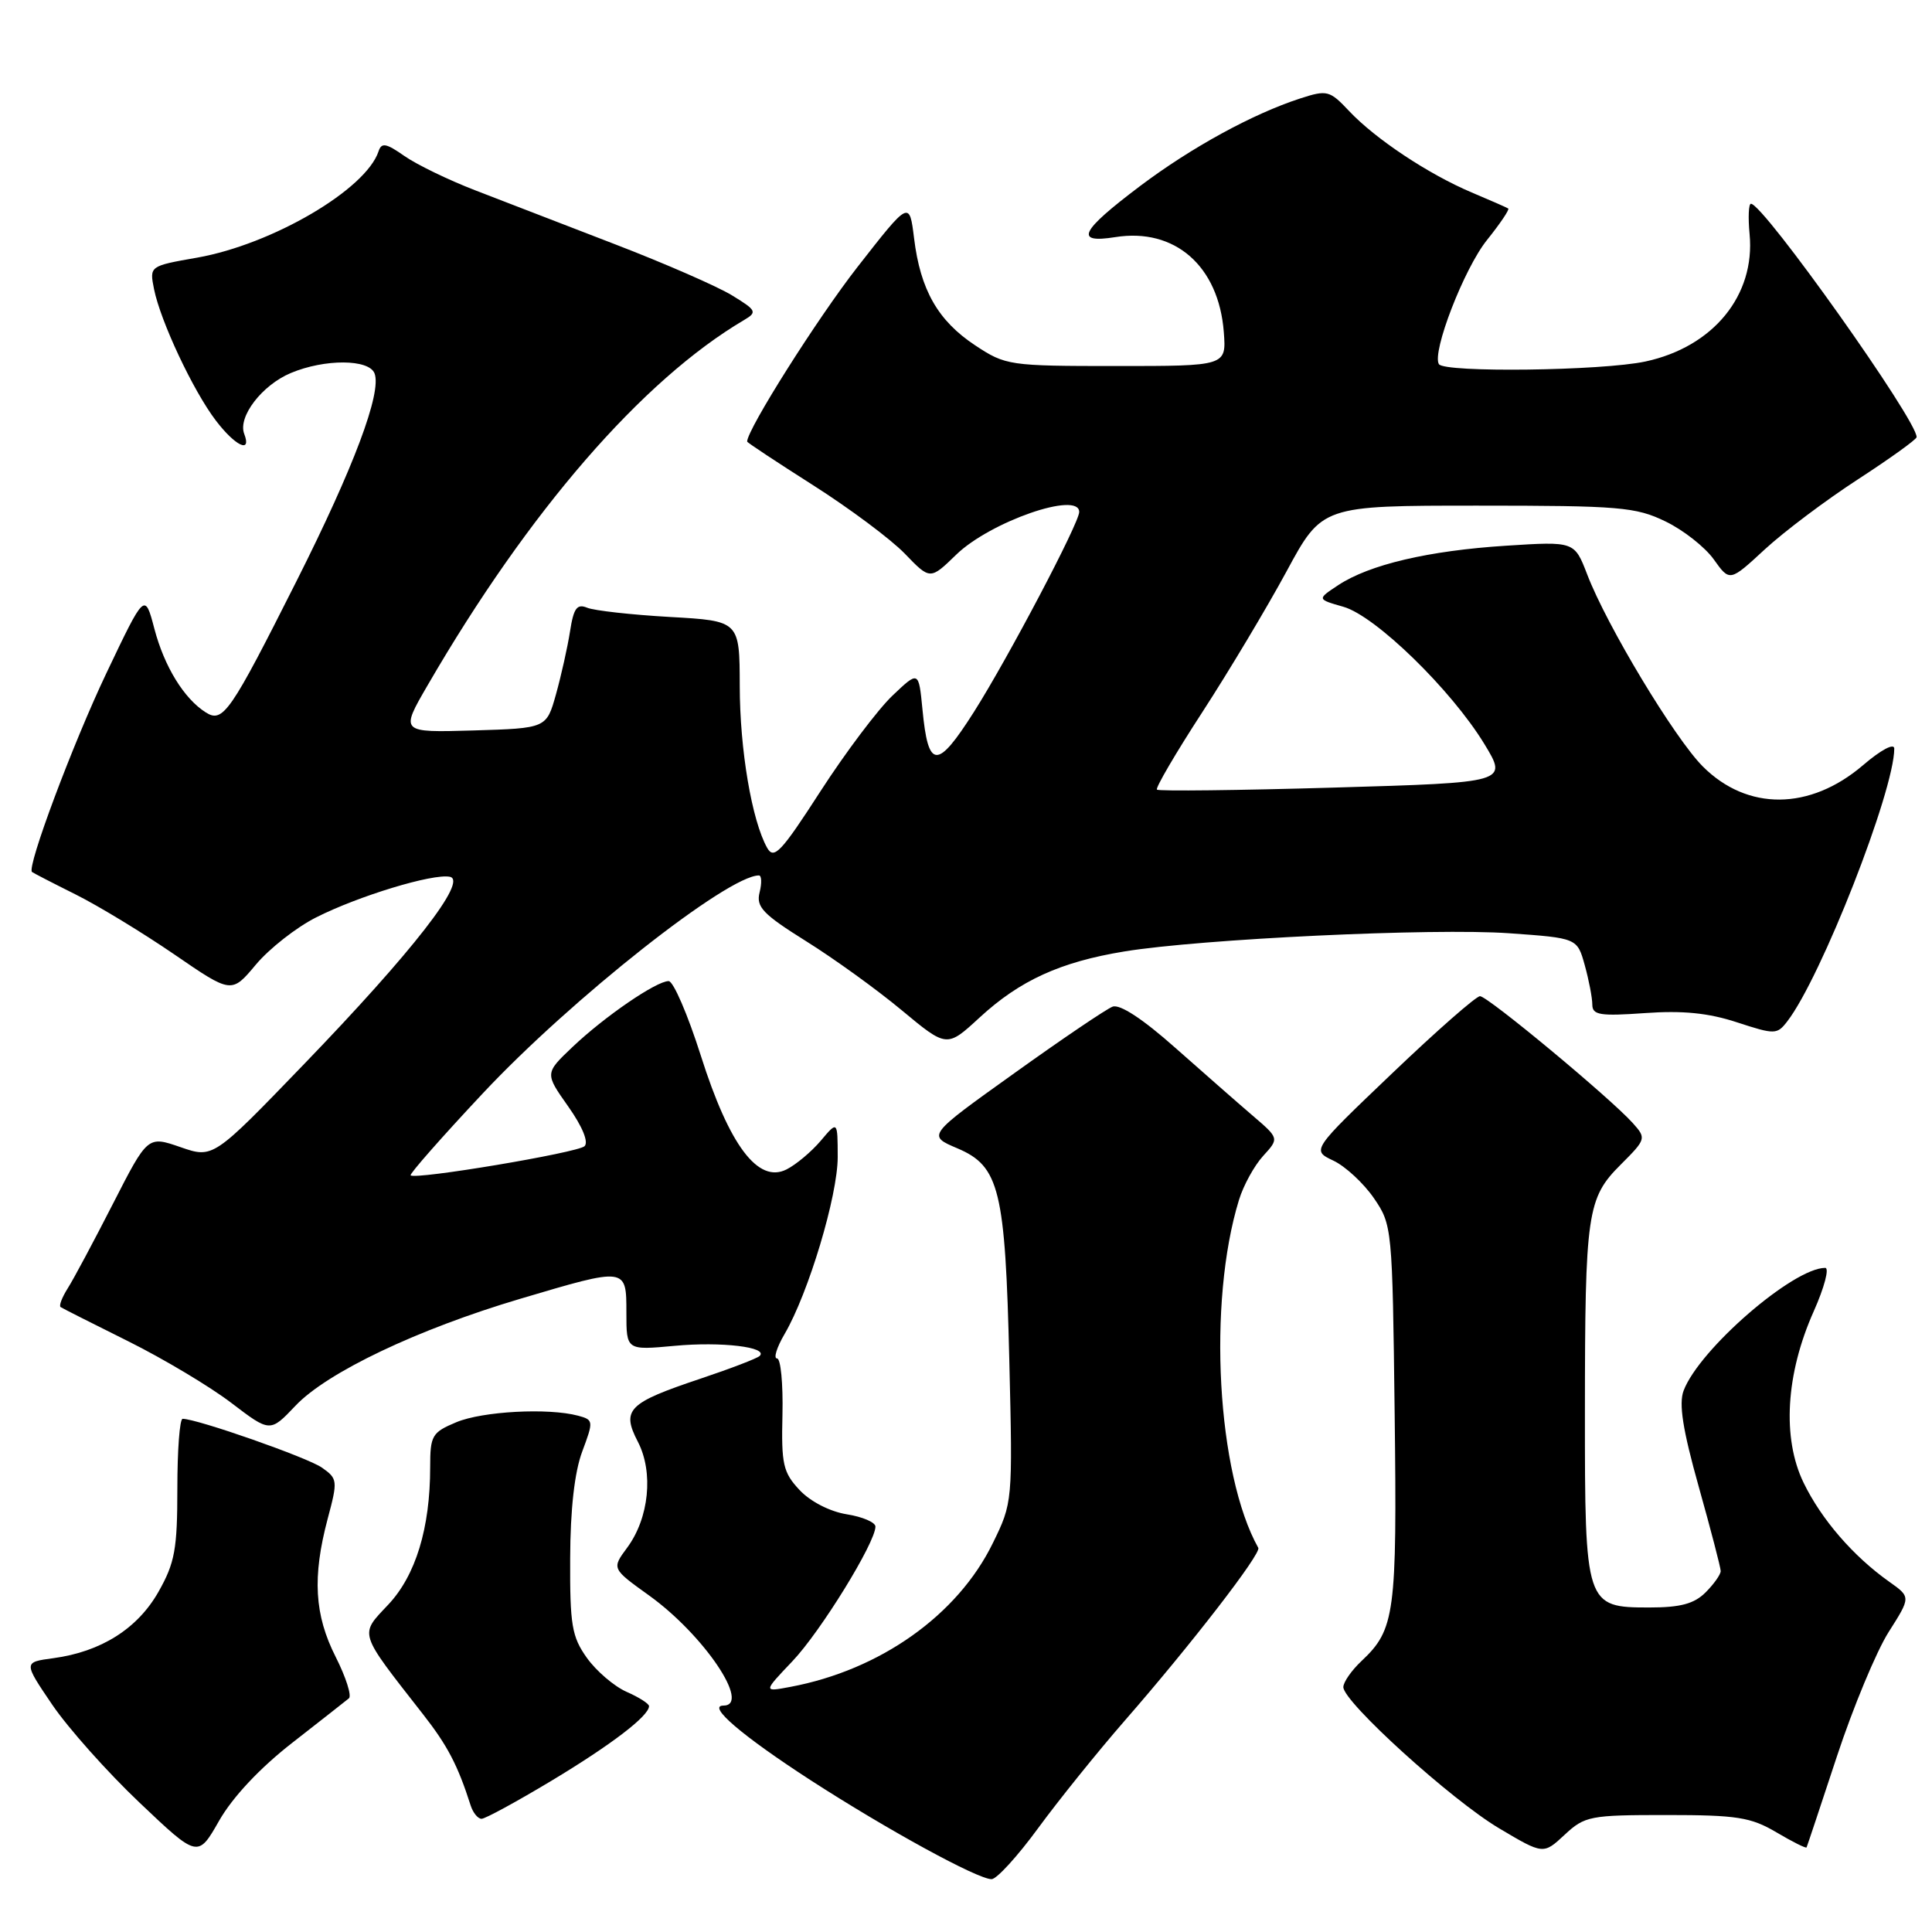 <?xml version="1.0" encoding="UTF-8" standalone="no"?>
<!DOCTYPE svg PUBLIC "-//W3C//DTD SVG 1.1//EN" "http://www.w3.org/Graphics/SVG/1.1/DTD/svg11.dtd" >
<svg xmlns="http://www.w3.org/2000/svg" xmlns:xlink="http://www.w3.org/1999/xlink" version="1.1" viewBox="0 0 256 256">
 <g >
 <path fill="currentColor"
d=" M 137.55 242.25 C 140.27 238.54 145.44 232.12 149.03 228.00 C 157.77 217.99 167.15 205.85 166.73 205.10 C 161.25 195.30 159.99 172.59 164.17 159.00 C 164.76 157.07 166.20 154.45 167.37 153.17 C 169.50 150.84 169.50 150.84 166.00 147.84 C 164.07 146.19 159.45 142.13 155.72 138.83 C 151.42 135.01 148.38 133.02 147.42 133.39 C 146.58 133.71 140.71 137.68 134.38 142.22 C 122.85 150.46 122.85 150.46 126.86 152.16 C 132.44 154.53 133.20 157.65 133.74 180.30 C 134.19 199.01 134.18 199.12 131.54 204.50 C 126.89 214.01 116.63 221.29 104.73 223.52 C 101.12 224.20 101.12 224.20 105.00 220.12 C 108.73 216.20 116.00 204.41 116.00 202.28 C 116.00 201.72 114.29 200.98 112.19 200.65 C 109.96 200.29 107.37 198.96 105.94 197.43 C 103.76 195.10 103.52 194.02 103.68 187.41 C 103.77 183.33 103.45 180.00 102.96 180.00 C 102.47 180.00 102.92 178.54 103.97 176.75 C 107.13 171.34 111.00 158.45 111.00 153.32 C 110.99 148.50 110.99 148.50 108.75 151.16 C 107.51 152.62 105.47 154.33 104.21 154.96 C 100.45 156.85 96.64 151.78 92.87 139.90 C 91.14 134.45 89.22 130.00 88.60 130.00 C 86.96 130.00 80.09 134.71 75.85 138.74 C 72.19 142.22 72.19 142.22 75.29 146.61 C 77.19 149.30 78.02 151.35 77.45 151.88 C 76.50 152.75 55.02 156.35 54.41 155.74 C 54.23 155.57 58.54 150.67 63.98 144.87 C 75.72 132.34 96.43 116.00 100.56 116.00 C 100.92 116.00 100.96 117.01 100.65 118.25 C 100.17 120.17 101.07 121.12 106.79 124.70 C 110.48 127.00 116.19 131.12 119.48 133.86 C 125.46 138.83 125.46 138.83 129.80 134.83 C 135.14 129.91 140.50 127.46 149.00 126.07 C 159.15 124.41 189.97 122.95 199.96 123.66 C 208.99 124.30 208.99 124.30 209.99 127.90 C 210.54 129.88 210.99 132.23 210.99 133.12 C 211.00 134.50 212.01 134.66 217.95 134.24 C 222.94 133.88 226.38 134.22 230.15 135.46 C 235.18 137.10 235.46 137.10 236.82 135.34 C 241.30 129.55 251.00 104.81 251.00 99.19 C 251.00 98.42 249.23 99.36 246.84 101.41 C 239.83 107.40 231.53 107.47 225.63 101.56 C 221.91 97.84 212.90 82.89 210.31 76.11 C 208.62 71.73 208.62 71.73 199.56 72.31 C 189.26 72.97 181.46 74.81 177.33 77.53 C 174.50 79.40 174.50 79.40 178.00 80.40 C 182.25 81.60 192.31 91.40 196.69 98.59 C 199.79 103.69 199.79 103.69 176.74 104.36 C 164.07 104.73 153.52 104.85 153.30 104.63 C 153.08 104.42 155.79 99.78 159.33 94.34 C 162.86 88.90 167.87 80.52 170.47 75.72 C 175.18 67.00 175.18 67.00 195.78 67.00 C 214.61 67.00 216.74 67.18 220.68 69.09 C 223.05 70.23 225.93 72.50 227.09 74.13 C 229.20 77.09 229.20 77.09 233.85 72.79 C 236.41 70.43 241.97 66.25 246.21 63.50 C 250.44 60.75 253.93 58.24 253.96 57.93 C 254.12 55.83 233.66 27.00 232.01 27.00 C 231.70 27.00 231.62 28.81 231.83 31.03 C 232.60 39.14 227.01 45.97 218.03 47.90 C 212.26 49.14 191.36 49.40 190.66 48.25 C 189.71 46.67 194.00 35.58 197.03 31.81 C 198.77 29.64 200.04 27.76 199.85 27.63 C 199.66 27.50 197.47 26.54 195.00 25.50 C 189.29 23.08 182.28 18.44 178.77 14.72 C 176.18 11.97 175.85 11.89 172.27 13.05 C 165.99 15.09 157.86 19.54 151.07 24.65 C 143.11 30.65 142.31 32.29 147.78 31.42 C 155.67 30.16 161.49 35.25 162.16 44.00 C 162.50 48.50 162.50 48.50 147.93 48.50 C 133.71 48.50 133.25 48.43 129.20 45.75 C 124.29 42.50 121.95 38.41 121.12 31.57 C 120.50 26.57 120.50 26.57 113.62 35.38 C 108.31 42.18 99.00 56.91 99.00 58.51 C 99.00 58.64 102.94 61.24 107.75 64.30 C 112.56 67.36 118.02 71.43 119.88 73.35 C 123.25 76.85 123.25 76.85 126.71 73.49 C 131.22 69.12 143.00 65.03 143.00 67.84 C 143.00 69.30 133.57 87.21 129.06 94.32 C 124.17 102.02 122.99 101.97 122.23 93.99 C 121.73 88.87 121.73 88.87 118.25 92.18 C 116.33 94.01 112.04 99.70 108.72 104.84 C 103.50 112.93 102.55 113.94 101.65 112.34 C 99.62 108.71 98.03 99.35 98.02 90.89 C 98.00 82.27 98.00 82.27 88.75 81.75 C 83.66 81.46 78.74 80.91 77.81 80.53 C 76.45 79.97 76.01 80.57 75.53 83.67 C 75.20 85.77 74.36 89.53 73.67 92.00 C 72.41 96.50 72.41 96.50 62.71 96.79 C 53.02 97.07 53.02 97.07 56.67 90.79 C 70.03 67.75 85.11 50.35 98.62 42.39 C 100.36 41.36 100.23 41.11 97.00 39.14 C 95.08 37.96 88.10 34.91 81.50 32.37 C 74.90 29.83 66.58 26.62 63.00 25.23 C 59.42 23.85 55.18 21.79 53.57 20.66 C 51.16 18.97 50.55 18.86 50.16 20.05 C 48.49 25.11 36.08 32.38 26.12 34.14 C 19.80 35.25 19.80 35.25 20.41 38.31 C 21.27 42.58 25.59 51.77 28.59 55.71 C 31.18 59.11 33.38 60.15 32.36 57.49 C 31.49 55.23 34.72 51.02 38.55 49.42 C 43.04 47.54 48.90 47.57 49.63 49.48 C 50.60 52.02 46.88 61.93 39.29 77.00 C 30.50 94.46 29.55 95.84 27.27 94.40 C 24.39 92.58 21.78 88.34 20.46 83.33 C 19.19 78.50 19.19 78.50 14.11 89.17 C 9.65 98.54 3.52 114.92 4.24 115.54 C 4.38 115.66 6.97 117.00 10.00 118.51 C 13.03 120.02 18.91 123.60 23.09 126.46 C 30.68 131.67 30.68 131.67 33.91 127.81 C 35.69 125.69 39.27 122.88 41.87 121.57 C 47.47 118.73 57.36 115.72 59.61 116.18 C 62.01 116.66 54.68 126.08 40.29 141.00 C 28.24 153.50 28.24 153.50 23.91 152.00 C 19.57 150.50 19.57 150.50 14.97 159.50 C 12.44 164.45 9.75 169.49 8.98 170.70 C 8.21 171.92 7.78 173.04 8.04 173.20 C 8.29 173.37 12.32 175.40 17.00 177.73 C 21.68 180.06 27.82 183.73 30.65 185.89 C 35.79 189.81 35.79 189.81 39.15 186.27 C 43.34 181.84 55.34 176.13 68.92 172.10 C 83.07 167.90 83.00 167.89 83.00 173.96 C 83.00 178.92 83.00 178.92 89.39 178.33 C 95.58 177.75 101.84 178.50 100.66 179.67 C 100.34 179.99 96.80 181.35 92.79 182.69 C 83.20 185.90 82.32 186.79 84.52 191.04 C 86.62 195.09 86.01 201.15 83.10 205.08 C 81.05 207.85 81.05 207.85 86.01 211.41 C 93.26 216.62 99.59 226.00 95.85 226.00 C 93.64 226.00 98.33 230.00 107.40 235.88 C 117.58 242.46 129.53 249.00 131.39 249.00 C 132.06 249.00 134.84 245.96 137.55 242.25 Z  M 38.70 230.95 C 42.44 228.03 45.83 225.37 46.23 225.04 C 46.63 224.72 45.84 222.24 44.48 219.55 C 41.66 213.98 41.37 208.97 43.42 201.24 C 44.77 196.20 44.74 195.93 42.66 194.47 C 40.78 193.14 26.11 188.00 24.20 188.00 C 23.81 188.00 23.50 192.16 23.50 197.25 C 23.50 205.27 23.17 207.09 21.00 210.92 C 18.23 215.81 13.38 218.87 7.06 219.72 C 3.10 220.25 3.10 220.25 6.92 225.88 C 9.02 228.97 14.22 234.81 18.48 238.85 C 26.22 246.20 26.22 246.20 29.05 241.23 C 30.83 238.12 34.44 234.27 38.70 230.95 Z  M 220.82 240.50 C 230.16 240.50 231.99 240.79 235.38 242.79 C 237.51 244.05 239.31 244.95 239.38 244.79 C 239.46 244.63 241.27 239.19 243.41 232.70 C 245.55 226.22 248.63 218.82 250.25 216.26 C 253.20 211.62 253.20 211.62 250.35 209.60 C 245.57 206.22 241.34 201.33 238.98 196.46 C 236.12 190.55 236.62 182.06 240.33 173.75 C 241.74 170.59 242.42 168.00 241.85 168.00 C 237.61 168.00 225.17 178.78 223.09 184.26 C 222.43 186.00 222.97 189.44 225.09 196.99 C 226.69 202.69 228.00 207.72 228.00 208.17 C 228.00 208.63 227.10 209.90 226.00 211.00 C 224.49 212.51 222.67 213.00 218.56 213.00 C 210.08 213.00 210.00 212.76 210.01 187.03 C 210.02 160.68 210.30 158.76 214.75 154.32 C 218.13 150.94 218.16 150.83 216.35 148.81 C 213.36 145.48 197.13 132.00 196.11 132.00 C 195.59 132.00 190.36 136.59 184.48 142.21 C 173.78 152.42 173.78 152.42 176.68 153.79 C 178.27 154.54 180.68 156.78 182.04 158.75 C 184.47 162.30 184.50 162.65 184.80 187.35 C 185.12 213.84 184.84 215.92 180.42 220.08 C 179.09 221.33 178.00 222.89 178.00 223.55 C 178.00 225.52 192.33 238.52 198.64 242.26 C 204.50 245.74 204.50 245.74 207.32 243.12 C 209.99 240.63 210.68 240.50 220.82 240.50 Z  M 73.07 235.96 C 81.00 231.19 86.00 227.37 86.00 226.07 C 86.00 225.75 84.66 224.89 83.01 224.17 C 81.37 223.44 79.01 221.42 77.76 219.67 C 75.77 216.87 75.51 215.33 75.55 206.50 C 75.57 199.99 76.13 195.05 77.15 192.33 C 78.66 188.29 78.65 188.14 76.61 187.59 C 72.66 186.53 63.94 187.00 60.47 188.45 C 57.24 189.80 57.00 190.21 57.00 194.40 C 57.00 202.49 55.08 208.77 51.43 212.64 C 47.61 216.70 47.42 216.10 56.03 227.12 C 59.29 231.28 60.65 233.87 62.37 239.25 C 62.68 240.21 63.33 241.00 63.81 241.00 C 64.29 241.00 68.46 238.73 73.07 235.96 Z "/>
</g>
</svg>